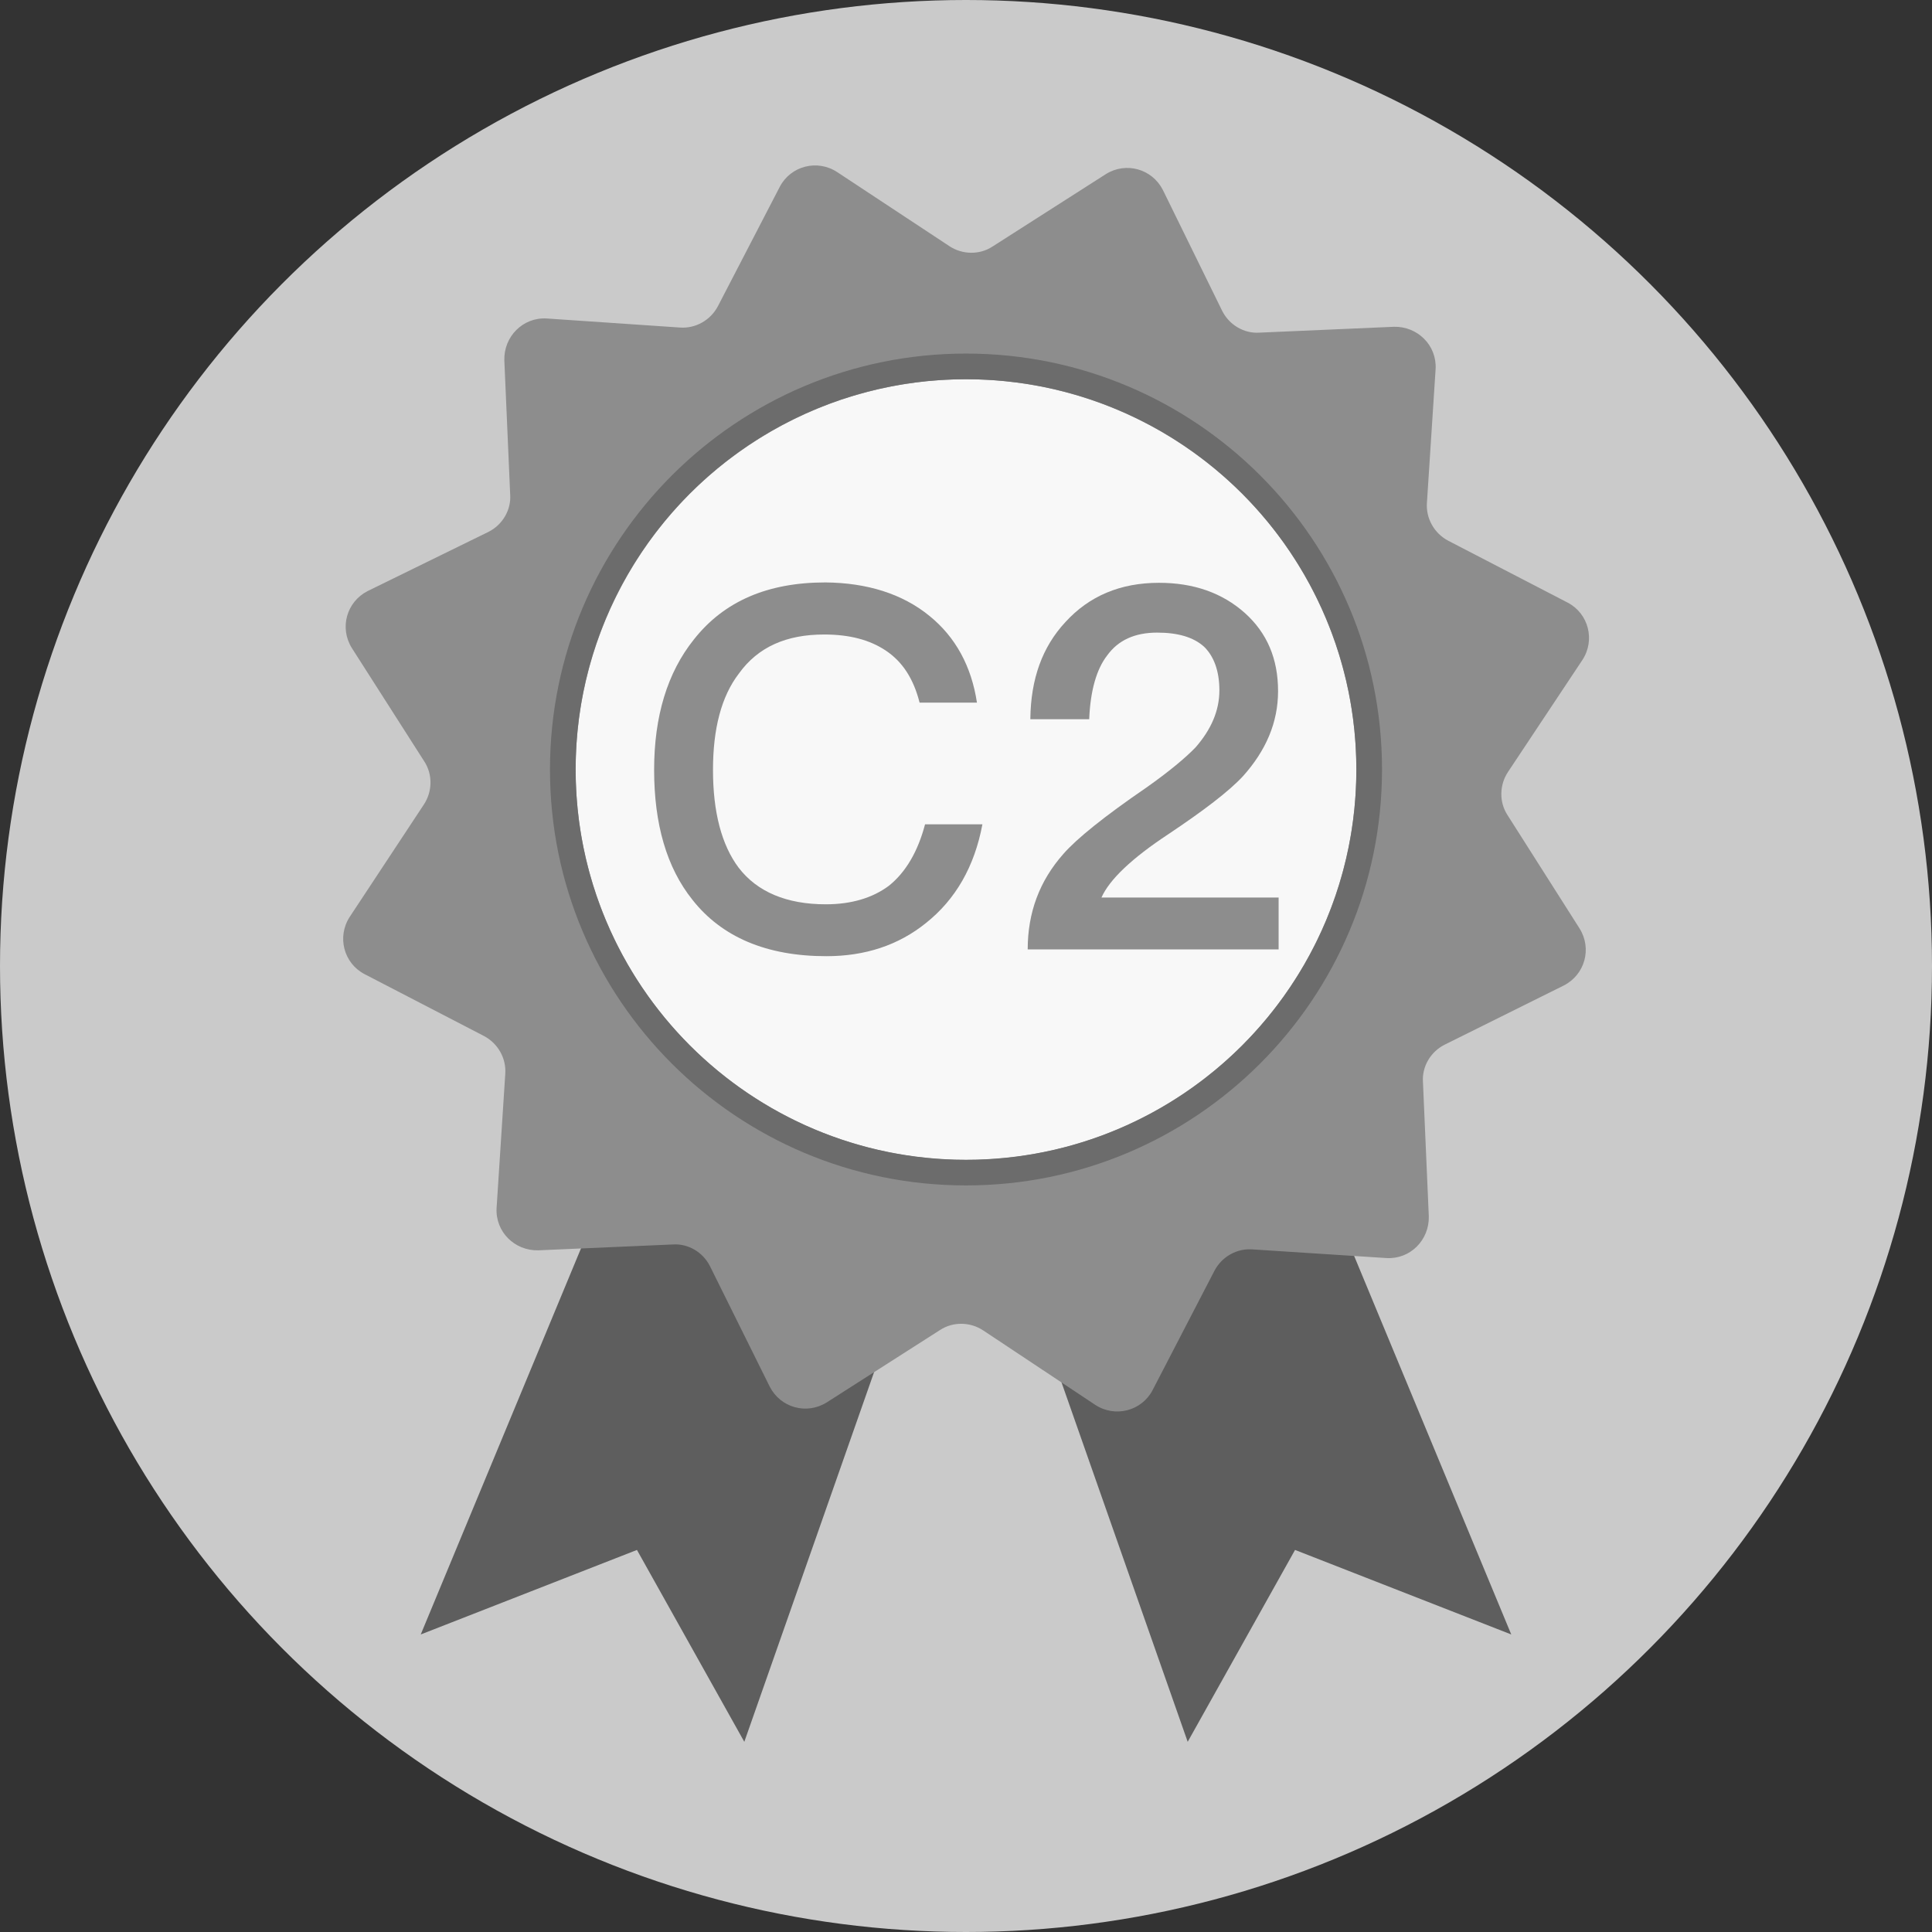 <?xml version="1.0" encoding="utf-8"?>
<!-- Generator: Adobe Illustrator 19.0.0, SVG Export Plug-In . SVG Version: 6.00 Build 0)  -->
<svg version="1.1" id="图层_1" xmlns="http://www.w3.org/2000/svg" xmlns:xlink="http://www.w3.org/1999/xlink" x="0px" y="0px"
	 viewBox="0 0 1024 1024" style="enable-background:new 0 0 1024 1024;" xml:space="preserve">
<rect x="0" y="0" width="1024" height="1024" fill="#333333" stroke="none"/>
<style type="text/css">
	.st0{fill:#CACACA;}
	.st1{fill:#5E5E5E;}
	.st2{fill:#8D8D8D;}
	.st3{fill:#F8F8F8;}
	.st4{fill:#6C6C6C;}
</style>
<g id="XMLID_190_">
	<circle id="XMLID_219_" class="st0" cx="512" cy="512" r="512"/>
	<g id="XMLID_216_">
		<polygon id="XMLID_218_" class="st1" points="332.5,602.5 223,866.3 337.6,821.5 394.5,923.2 487.7,657.7 		"/>
		<polygon id="XMLID_217_" class="st1" points="691.5,602.5 801,866.3 686.4,821.5 629.5,923.2 536.3,657.7 		"/>
	</g>
	<path id="XMLID_215_" class="st2" d="M828.9,522.3c11.1-5.7,15-19.5,8.3-30.2L799,432c-4.5-6.9-4.3-16,0.3-22.9l39.4-59.3
		c6.9-10.5,3.3-24.6-7.8-30.4l-63.3-32.8c-7.4-3.9-11.9-11.8-11.3-20.1l4.6-70.9c0.7-12.6-9.6-22.7-22.1-22.4l-71.2,3.1
		c-8.2,0.6-16.1-4.1-19.8-11.5l-31.5-64.2c-5.7-11.1-19.5-15-30.2-8.3l-60.1,38.4c-6.9,4.5-16,4.3-22.9-0.3l-59.4-39.2
		c-10.5-6.9-24.6-3.3-30.4,7.8l-32.8,63.3c-3.9,7.4-11.8,11.9-20.1,11.3l-70.7-4.8c-12.6-0.7-22.7,9.6-22.4,22.1l3.1,71.2
		c0.6,8.2-4.1,16.1-11.5,19.8l-64.1,31.4c-11.1,5.7-15,19.5-8.3,30.2l38.4,60.1c4.5,6.9,4.3,16-0.3,22.9l-39.2,59.4
		c-6.9,10.5-3.3,24.6,7.8,30.4l63.3,32.8c7.4,3.9,11.9,11.8,11.3,20.1l-4.6,71.1c-0.7,12.6,9.6,22.7,22.1,22.4l71.2-3.1
		c8.2-0.6,16.1,4.1,19.8,11.5l31.7,63.9c5.7,11.1,19.5,15,30.2,8.3l60.1-38.4c6.9-4.5,16-4.3,22.9,0.3l59.3,39.4
		c10.5,6.9,24.6,3.3,30.4-7.8l32.8-63.3c3.9-7.4,11.8-11.9,20.1-11.3l71.1,4.6c12.6,0.7,22.7-9.6,22.4-22.1l-3.1-71.2
		c-0.6-8.2,4.1-16.1,11.5-19.8L828.9,522.3L828.9,522.3z"/>
	<circle id="XMLID_214_" class="st3" cx="512" cy="407.9" r="206.9"/>
	<path id="XMLID_211_" class="st4" d="M512,187.4c-121.7,0-220.5,98.7-220.5,220.5S390.3,628.3,512,628.3s220.5-98.7,220.5-220.5
		S633.7,187.4,512,187.4z M512,614.7c-114.3,0-206.9-92.6-206.9-206.9S397.7,201,512,201s206.9,92.6,206.9,206.9
		S626.3,614.7,512,614.7z"/>
	<g id="XMLID_184_">
		<path id="XMLID_188_" class="st2" d="M492.7,326.5c13.8,11.2,22.2,26.7,25.1,45.9h-30.4c-3.2-12.6-9-21.6-17.8-27.5
			c-8.6-5.8-19.4-8.6-32.8-8.6c-20,0-35,6.6-45.1,20.6c-9.4,12.2-13.8,29.4-13.8,51.2c0,22.4,4.6,39.8,13.6,51.8
			c9.8,12.8,25.4,19.4,46.2,19.4c13.6,0,24.8-3.4,33.4-9.8c9-7.2,15.4-18.2,19.2-32.6h30.4c-4.2,22.4-14.2,39.8-29.9,52.3
			c-14.6,11.8-32.3,17.6-52.8,17.6c-31.8,0-55.5-10.2-71-29.9c-13.6-17-20.3-40-20.3-68.9c0-28.3,7-51.5,21.1-69.1
			c16-20.3,39.2-30.2,69.7-30.2C459.5,308.9,478.3,314.7,492.7,326.5z"/>
		<path id="XMLID_185_" class="st2" d="M659.8,324.9c11.8,10.6,17.6,24.3,17.6,41.4c0,16.6-6.4,31.5-18.6,45.1
			c-7.4,8-20.8,18.2-39.5,30.7c-19.4,12.8-31.2,24-35.5,33.6h93.9v27.5H544.7c0-19.4,6.2-36.3,19-50.7c7-8,21.6-19.8,43.8-35
			c12.2-8.6,20.8-15.8,26.2-21.4c8.2-9.4,12.6-19.4,12.6-30.2c0-10.4-3-18.2-8.2-23.2c-5.6-5-13.8-7.4-24.8-7.4
			c-11.8,0-20.6,4-26.4,12c-5.8,7.4-9,19-9.6,33.9h-31.2c0.2-21.4,6.4-38.4,18.6-51.5c12.6-13.8,29.1-20.8,49.6-20.8
			C632.6,308.9,647.8,314.2,659.8,324.9z"/>
	</g>
</g>
</svg>
